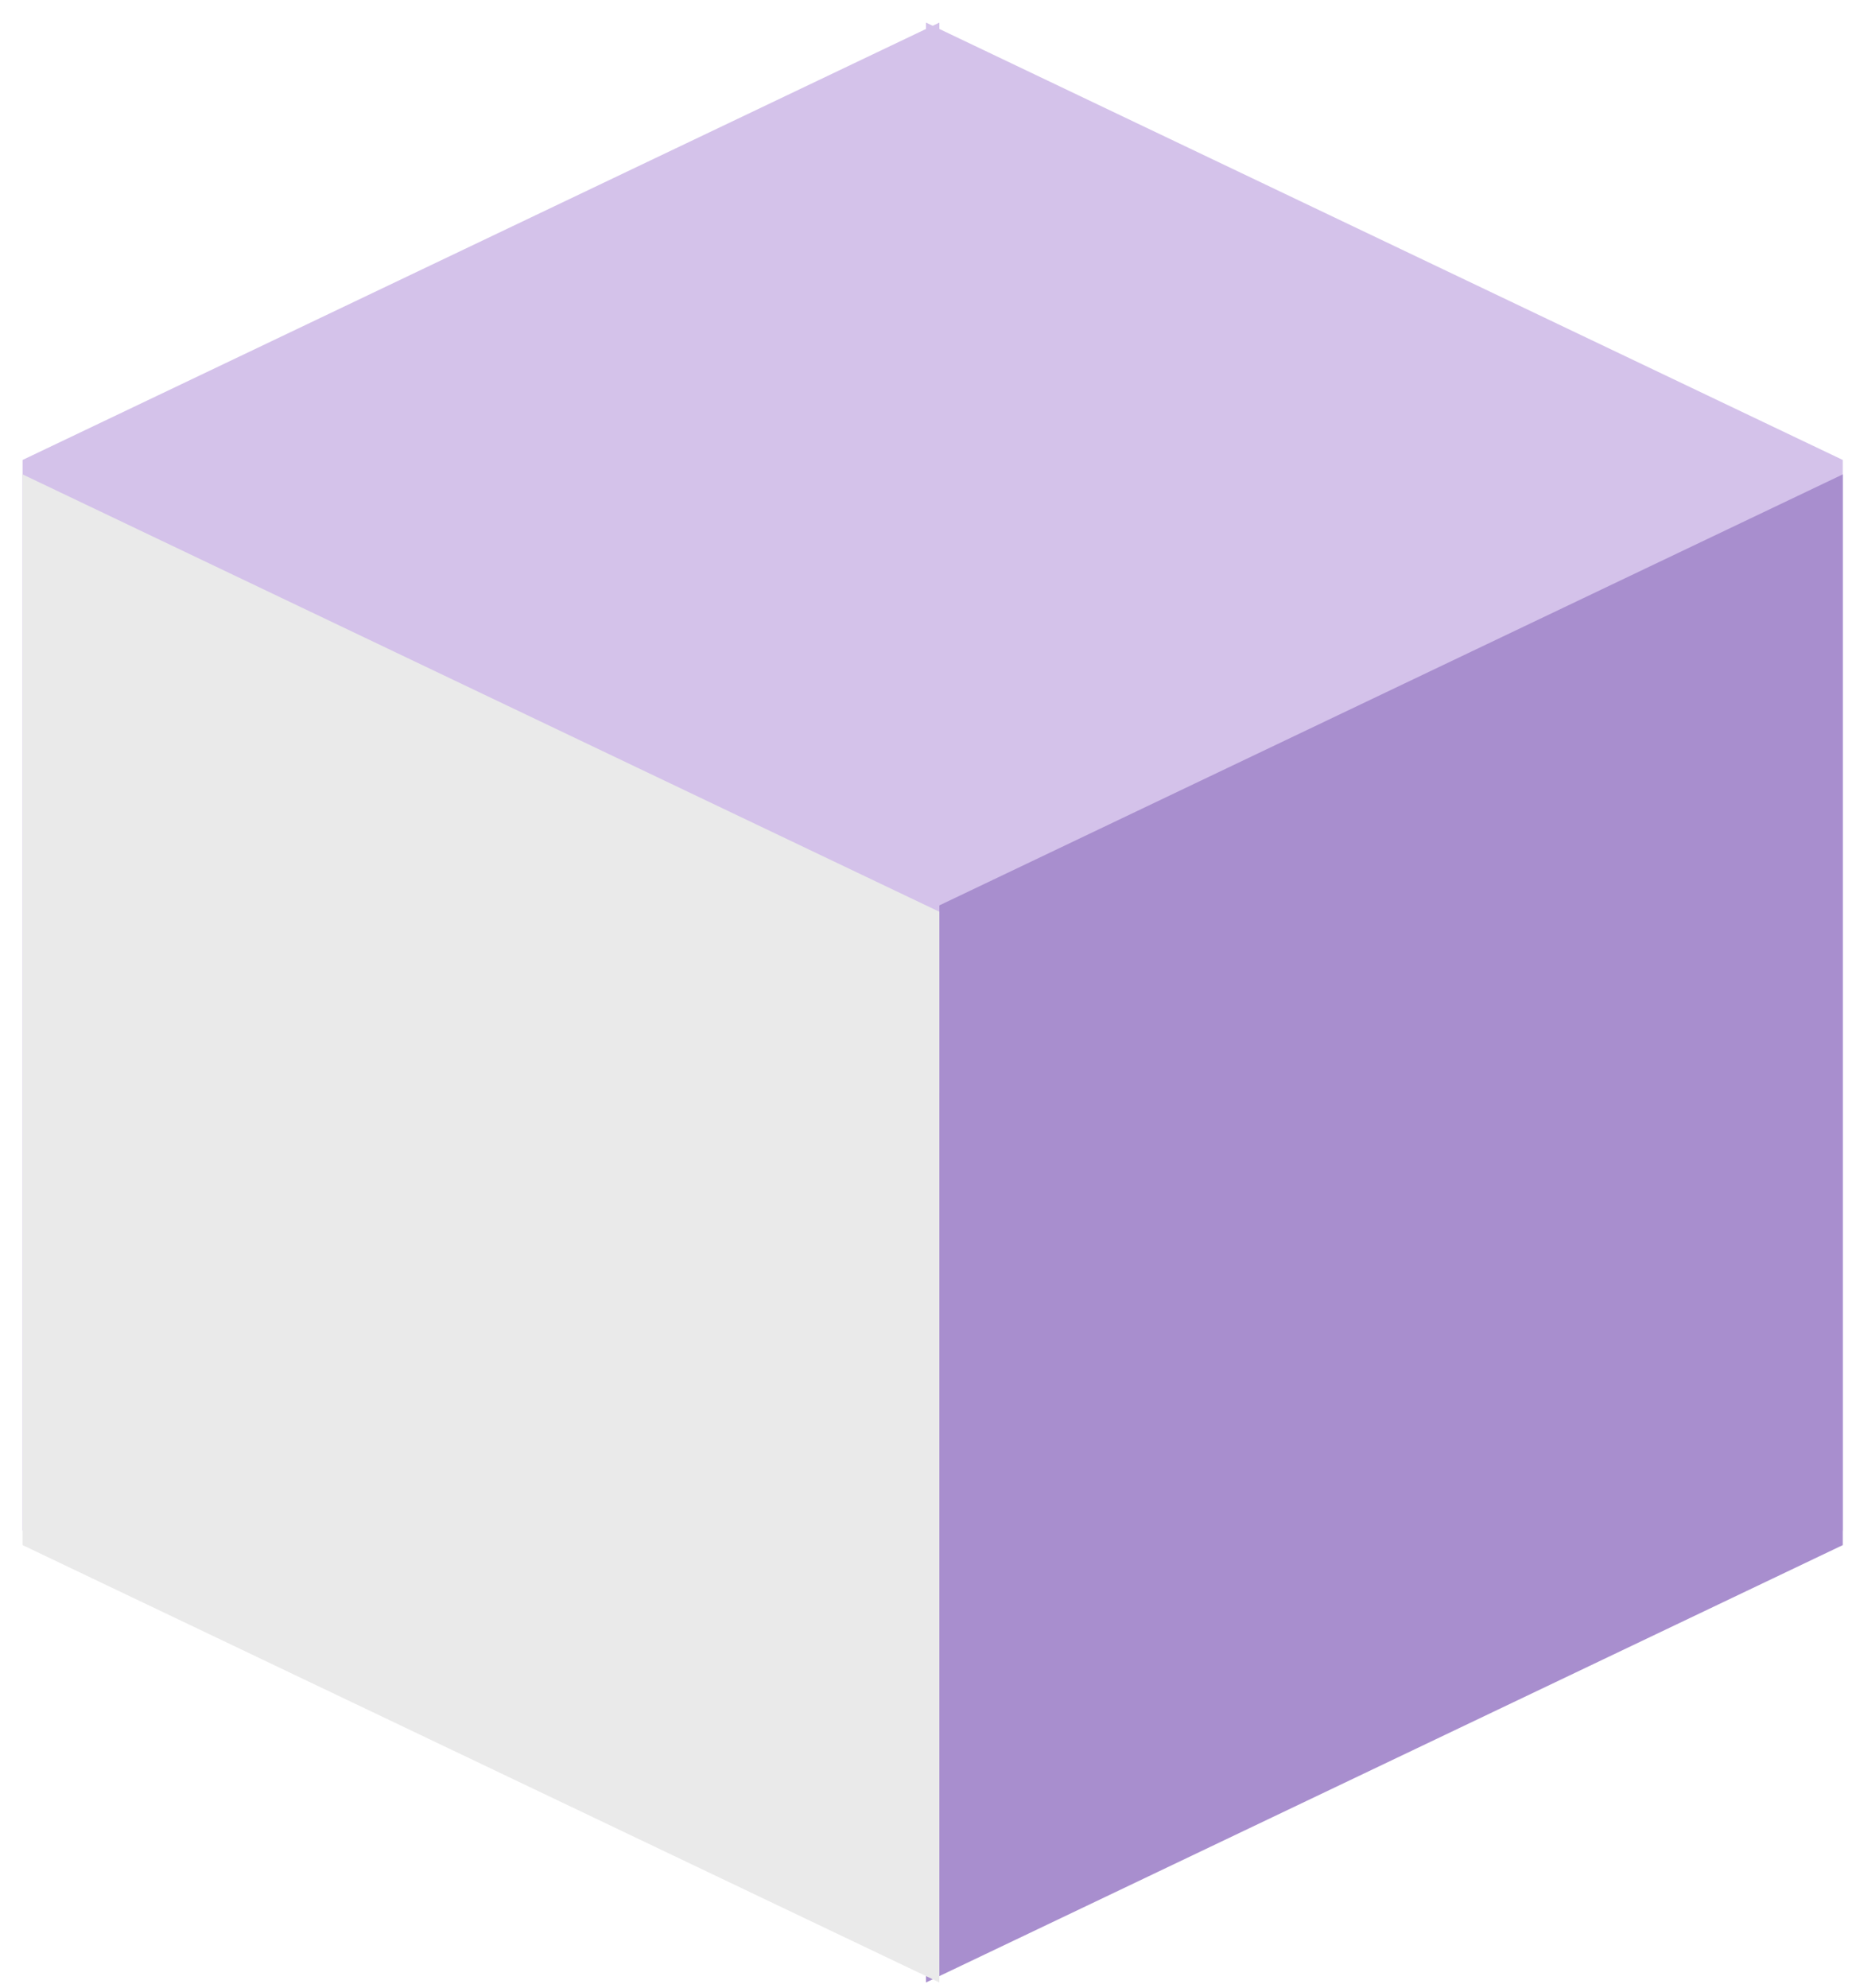 <svg width="82" height="88" viewBox="0 0 82 88" fill="none" xmlns="http://www.w3.org/2000/svg">
<path d="M41 1L81.591 20.361V67.758L41 48.397V1Z" fill="#D4C2EA"/>
<path d="M81.591 21L41 40.361V87.758L81.591 68.397V21Z" fill="#A88ECE"/>
<path d="M41.592 1L1 20.361V67.758L41.592 48.397V1Z" fill="#D4C2EA"/>
<path d="M1 21L41.592 40.361V87.758L1 68.397V21Z" fill="#EAEAEA"/>
</svg>
